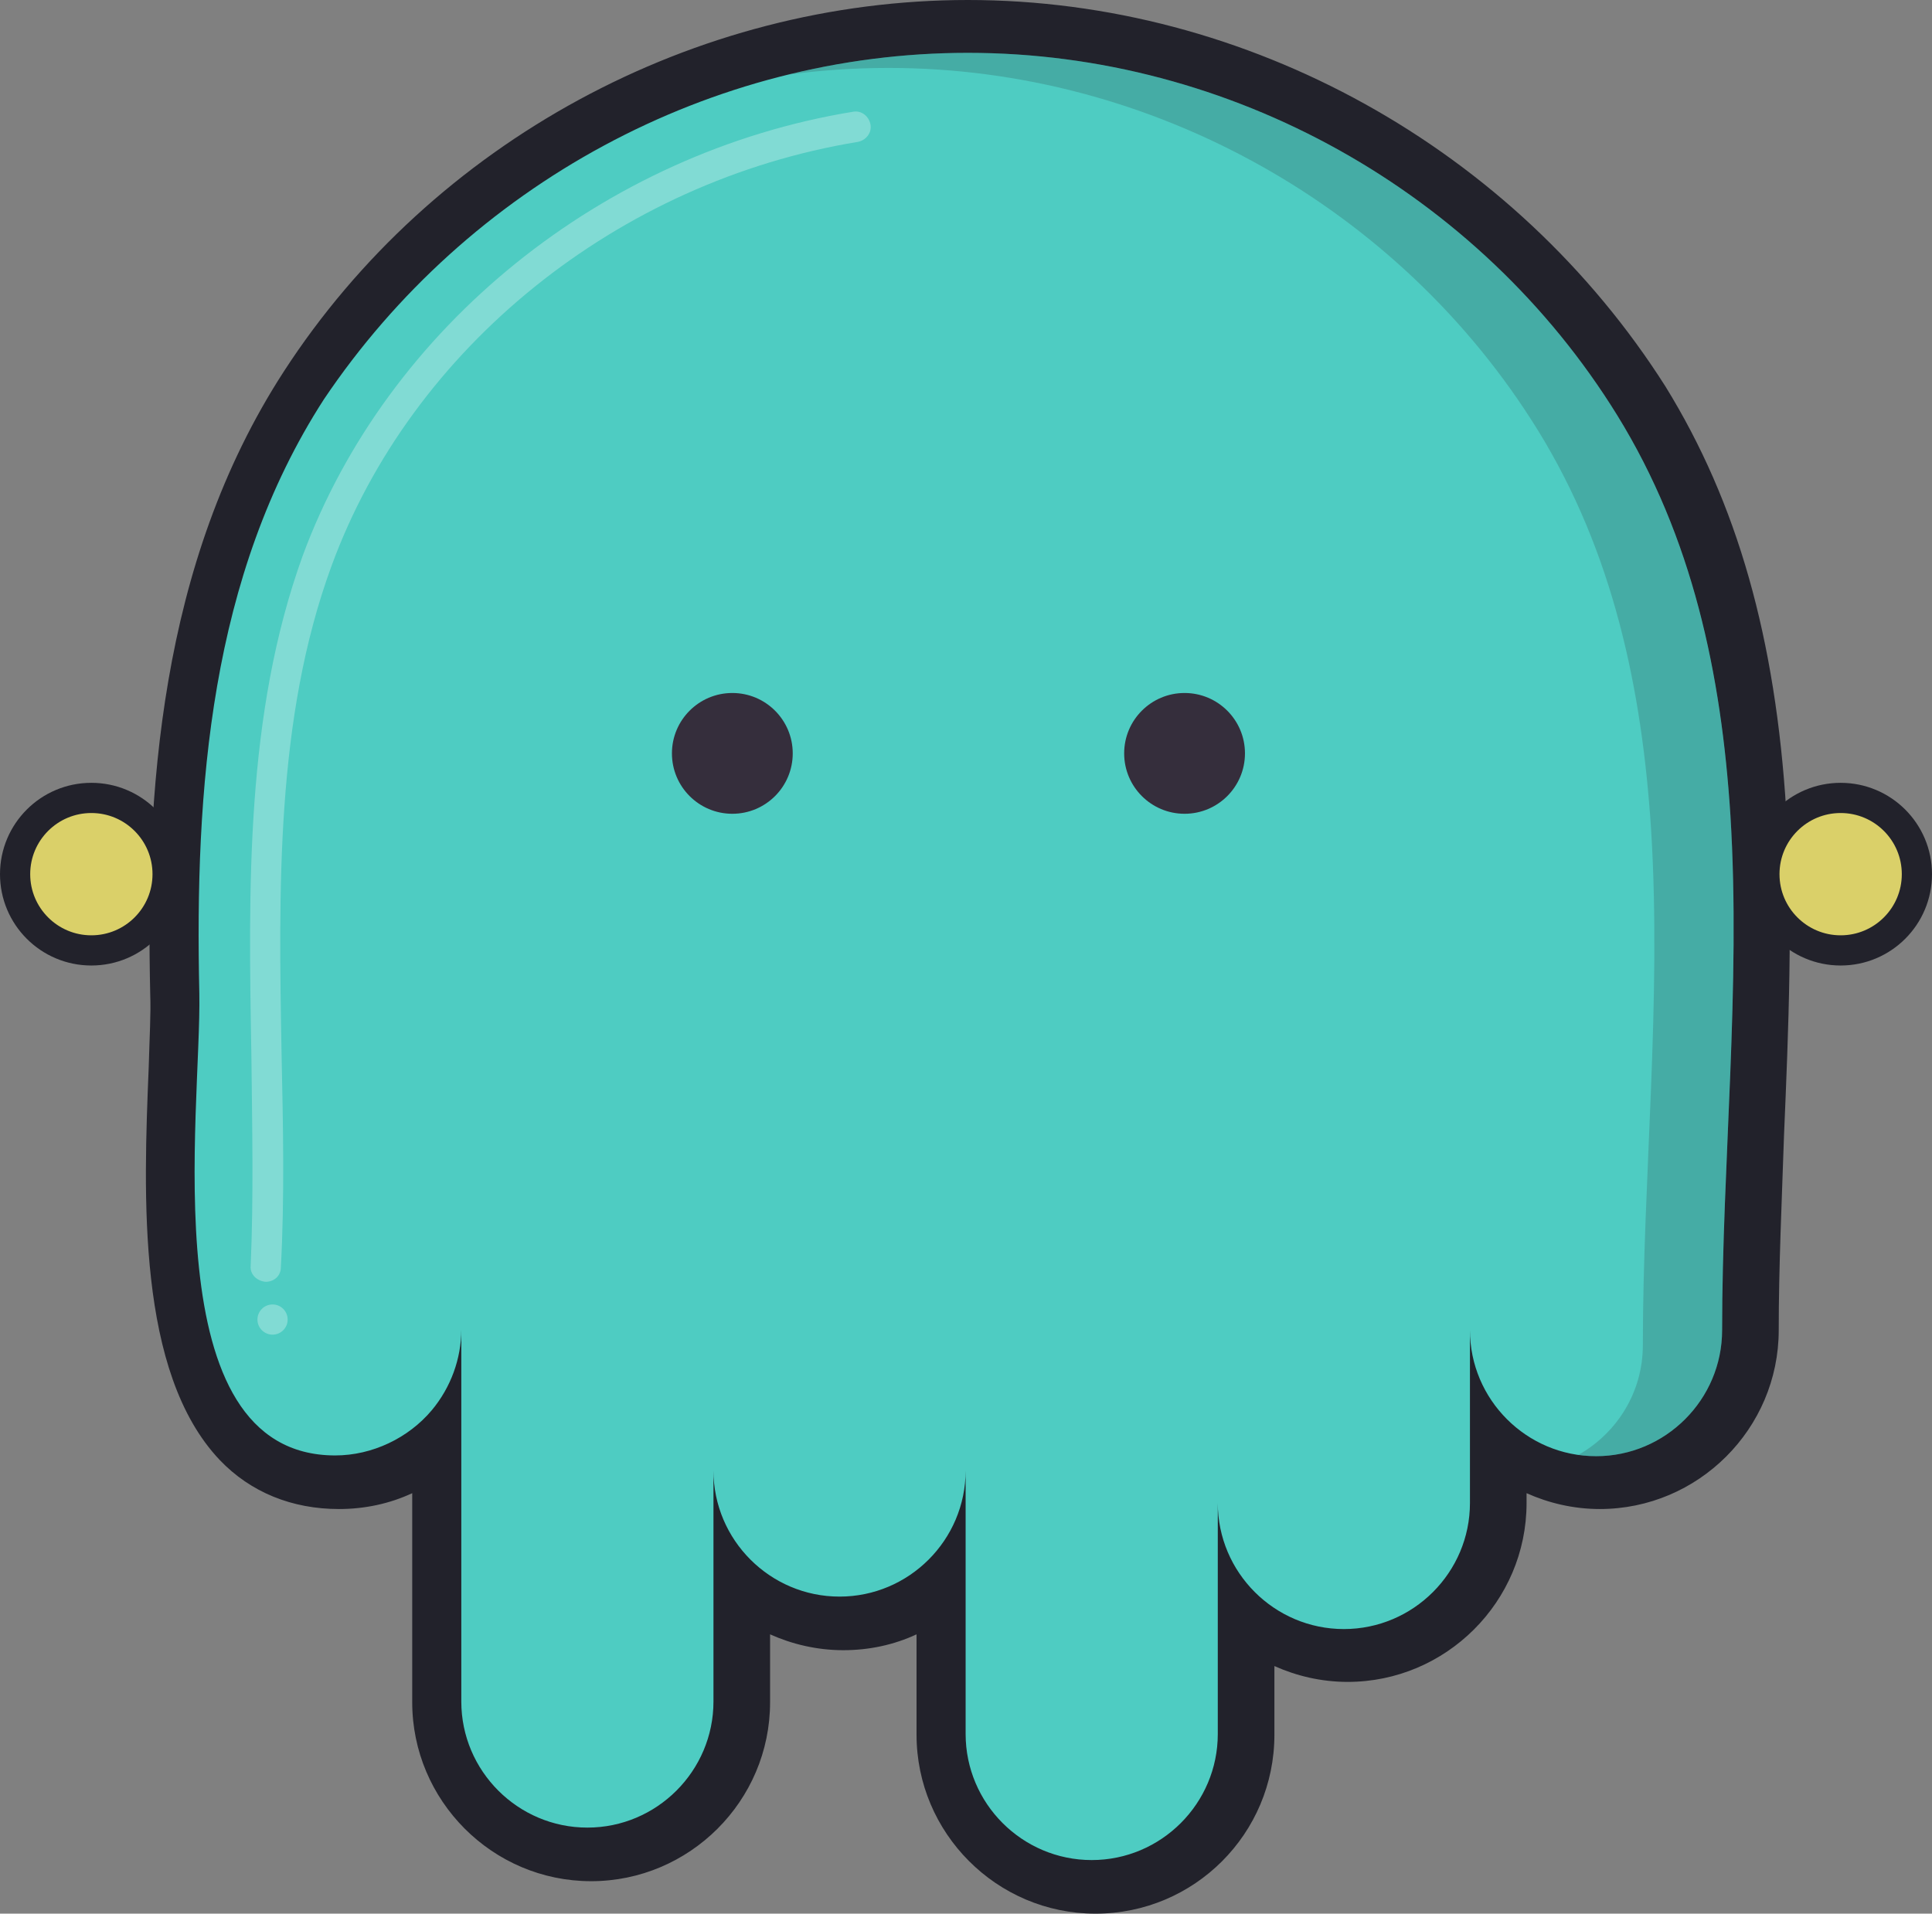 <?xml version="1.0" encoding="utf-8"?>
<!-- Generator: Adobe Illustrator 22.1.0, SVG Export Plug-In . SVG Version: 6.00 Build 0)  -->
<svg version="1.1" id="Capa_1" xmlns="http://www.w3.org/2000/svg" xmlns:xlink="http://www.w3.org/1999/xlink" x="0px" y="0px"
	 viewBox="0 0 255.9 253.5" style="enable-background:new 0 0 255.9 253.5;" xml:space="preserve">
<rect x="0" y="0" width="255.9" height="253.5" fill="#808080" stroke="none"/>
<style type="text/css">
	.st0{fill:none;stroke:#22222B;stroke-width:7;stroke-miterlimit:10;}
	.st1{fill:#BE4C44;}
	.st2{fill:#AB4544;}
	.st3{fill:#D6AE5E;}
	.st4{fill:#22222B;}
	.st5{fill:#CF9A41;}
	.st6{opacity:0.34;}
	.st7{fill:#E5E5E4;}
	.st8{opacity:0.34;fill:#E5E5E4;}
	.st9{clip-path:url(#SVGID_2_);}
	.st10{fill:none;stroke:#DAC29A;stroke-width:7;stroke-linecap:round;stroke-miterlimit:10;}
	.st11{clip-path:url(#SVGID_4_);}
	.st12{clip-path:url(#SVGID_6_);}
	.st13{clip-path:url(#SVGID_8_);}
	.st14{clip-path:url(#SVGID_10_);}
	.st15{fill:#ADA8CE;}
	.st16{fill:#8A89BB;}
	.st17{fill:#352E3C;}
	.st18{fill:none;stroke:#C8C5E0;stroke-width:4;stroke-linecap:round;stroke-linejoin:round;stroke-miterlimit:10;}
	.st19{fill:#C8C5E0;}
	.st20{opacity:0.18;fill:#070308;}
	.st21{clip-path:url(#SVGID_12_);}
	.st22{fill:#81A145;stroke:#22222B;stroke-width:7;stroke-miterlimit:10;}
	.st23{fill:#97B952;}
	.st24{fill:#BD2519;stroke:#22222B;stroke-width:7;stroke-miterlimit:10;}
	.st25{fill:url(#);stroke:url(#);stroke-miterlimit:10;}
	.st26{fill:#81A145;}
	.st27{fill:#94B64F;}
	.st28{fill:#6B4B2B;}
	.st29{opacity:0.19;}
	.st30{opacity:0.29;}
	.st31{fill:#FFFFFF;}
	.st32{opacity:0.29;fill:#FFFFFF;}
	.st33{fill:#C03577;}
	.st34{fill:#B53171;}
	.st35{fill:#C65A94;}
	.st36{fill:#C5548D;}
	.st37{fill:#4eccc2;}
	.st38{fill:#DAD069;stroke:#22222B;stroke-width:4;stroke-miterlimit:10;}
	.st39{fill:#EBDBBF;}
	.st40{opacity:0.5;fill:#E6DCAB;}
	.st41{fill:none;stroke:#A89732;stroke-width:2;stroke-miterlimit:10;}
	.st42{clip-path:url(#SVGID_14_);}
	.st43{clip-path:url(#SVGID_16_);fill:#D6AE5E;stroke:#22222B;stroke-width:7;stroke-miterlimit:10;}
	.st44{clip-path:url(#SVGID_16_);}
	.st45{clip-path:url(#SVGID_18_);}
	.st46{clip-path:url(#SVGID_16_);fill:none;stroke:#22222B;stroke-width:7;stroke-miterlimit:10;}
	.st47{fill:#CE7593;}
	.st48{fill:#B0B0B0;}
	.st49{fill:#9CBC59;}
	.st50{fill:#54917E;}
	.st51{fill:#406F5E;}
	.st52{fill:#88B997;}
	.st53{fill:#78B088;}
	.st54{fill:#406F60;}
	.st55{fill:#76AF86;}
	.st56{fill:#C66D26;}
	.st57{fill:#CE9766;}
	.st58{fill:#D8BBA0;}
	.st59{fill:#D6AE5E;stroke:#22222B;stroke-width:7;stroke-miterlimit:10;}
	.st60{fill:#CE7593;stroke:#22222B;stroke-width:7;stroke-linejoin:round;stroke-miterlimit:10;}
</style>
<g>
	<g>
		<g>
			<path class="st15" d="M215.8,122.4c1.9,0,1.9-3,0-3C213.8,119.4,213.8,122.4,215.8,122.4L215.8,122.4z"/>
		</g>
	</g>
	<g>
		<path class="st37" d="M144.8,250c-11.1,0-20.2-9-20.2-20.2v-19.7c-3.5,3-8.1,4.9-13.2,4.9s-9.6-1.8-13.2-4.9v15.4
			c0,11.1-9,20.2-20.2,20.2s-20.2-9-20.2-20.2v-34c-3.6,3.1-8.4,4.9-13.1,4.9c-5.3,0-9.8-1.8-13.3-5.5c-10-10.5-9.1-33-8.5-49.5
			c0.2-3.9,0.3-7.2,0.2-9.7c-0.6-26,1-55.9,17.1-80.7C59.6,21.7,93.2,3.5,128.2,3.5c0,0,0,0,0,0c36,0,70.1,19,89,49.7
			c9.2,14.9,14.1,32.2,15.5,54.7c0.9,14.1,0.3,28.5-0.3,42.5c-0.4,9-0.7,17.5-0.7,25.9c0,11.1-9,20.2-20.2,20.2
			c-5,0-9.6-1.8-13.2-4.9v7.7c0,11.1-9,20.2-20.2,20.2c-5,0-9.6-1.8-13.2-4.9v15.4C165,240.9,155.9,250,144.8,250z"/>
		<path class="st4" d="M128.2,7c34.8,0,67.7,18.4,86,48c10,16.2,13.8,34.3,15,53c1.4,22.7-1.1,46.2-1.1,68.2
			c0,9.2-7.5,16.7-16.7,16.7c-9.2,0-16.7-7.5-16.7-16.7v22.9c0,9.2-7.5,16.7-16.7,16.7s-16.7-7.5-16.7-16.7v30.6
			c0,9.2-7.5,16.7-16.7,16.7s-16.7-7.5-16.7-16.7v-34.9c0,9.2-7.5,16.7-16.7,16.7s-16.7-7.5-16.7-16.7v30.6
			c0,9.2-7.5,16.7-16.7,16.7s-16.7-7.5-16.7-16.7v-49.3c0,3.9-1.4,7.7-3.9,10.7c-3.1,3.7-7.9,6-12.8,6c0,0,0,0,0,0
			c-24.4,0-17.7-45.7-18-61.2c-0.6-27.1,1.4-55.3,16.5-78.7C62,24.5,94.2,7,128.2,7 M128.2,0C92,0,57.3,18.8,37.6,49.2
			c-16.6,25.6-18.3,56.1-17.7,82.6c0.1,2.4-0.1,5.7-0.2,9.5c-0.7,17.1-1.6,40.5,9.4,52.1c4.1,4.3,9.6,6.5,15.8,6.5
			c3.4,0,6.7-0.7,9.7-2.1v27.7c0,13,10.6,23.7,23.7,23.7c13,0,23.7-10.6,23.7-23.7v-9c2.9,1.3,6.2,2.1,9.7,2.1
			c3.4,0,6.7-0.7,9.7-2.1v13.3c0,13,10.6,23.7,23.7,23.7s23.7-10.6,23.7-23.7v-9.1c2.9,1.3,6.2,2.1,9.7,2.1
			c13,0,23.7-10.6,23.7-23.7v-1.3c2.9,1.3,6.2,2.1,9.7,2.1c13,0,23.7-10.6,23.7-23.7c0-8.4,0.4-16.8,0.7-25.8
			c0.6-14.1,1.2-28.6,0.3-42.9c-1.4-23-6.5-40.9-16-56.3C200.6,19.7,165.3,0,128.2,0L128.2,0z"/>
	</g>
	<g class="st29">
		<path class="st4" d="M228.1,176.2c0,9.2-7.5,16.7-16.7,16.7c-0.8,0-1.5,0-2.3-0.2c5.1-2.9,8.5-8.3,8.5-14.5
			c0-22,2.5-45.5,1.1-68.2c-1.2-18.7-5-36.8-15-53c-18.3-29.6-51.2-48-86-48c-4.5,0-9,0.3-13.4,0.9C112.1,8,120.1,7,128.2,7
			c34.8,0,67.7,18.4,86,48c10,16.2,13.8,34.4,15,53C230.6,130.7,228.1,154.2,228.1,176.2z"/>
	</g>
	<circle class="st17" cx="97" cy="99.8" r="8"/>
	<circle class="st17" cx="156.9" cy="99.8" r="8"/>
	<g class="st30">
		<path class="st31" d="M35.2,169.8C35.2,169.8,35.2,169.8,35.2,169.8c-1.2-0.1-2.1-1-2-2.1c0.4-9,0.2-18.5,0.1-27.7
			c-0.4-22.3-0.8-45.4,6.8-66.4C51.3,43.3,79.9,20.2,113,14.8c1.1-0.2,2.1,0.6,2.3,1.7s-0.6,2.1-1.7,2.3C81.9,24,54.5,46,43.9,75
			c-7.4,20.2-7,42.9-6.6,64.9c0.2,9.3,0.4,18.8-0.1,28C37.2,169,36.3,169.8,35.2,169.8z"/>
	</g>
	<circle class="st32" cx="36.1" cy="174.8" r="2"/>
	<circle class="st38" cx="12.1" cy="115.8" r="10.1"/>
	<circle class="st38" cx="243.8" cy="115.8" r="10.1"/>
</g>
</svg>
